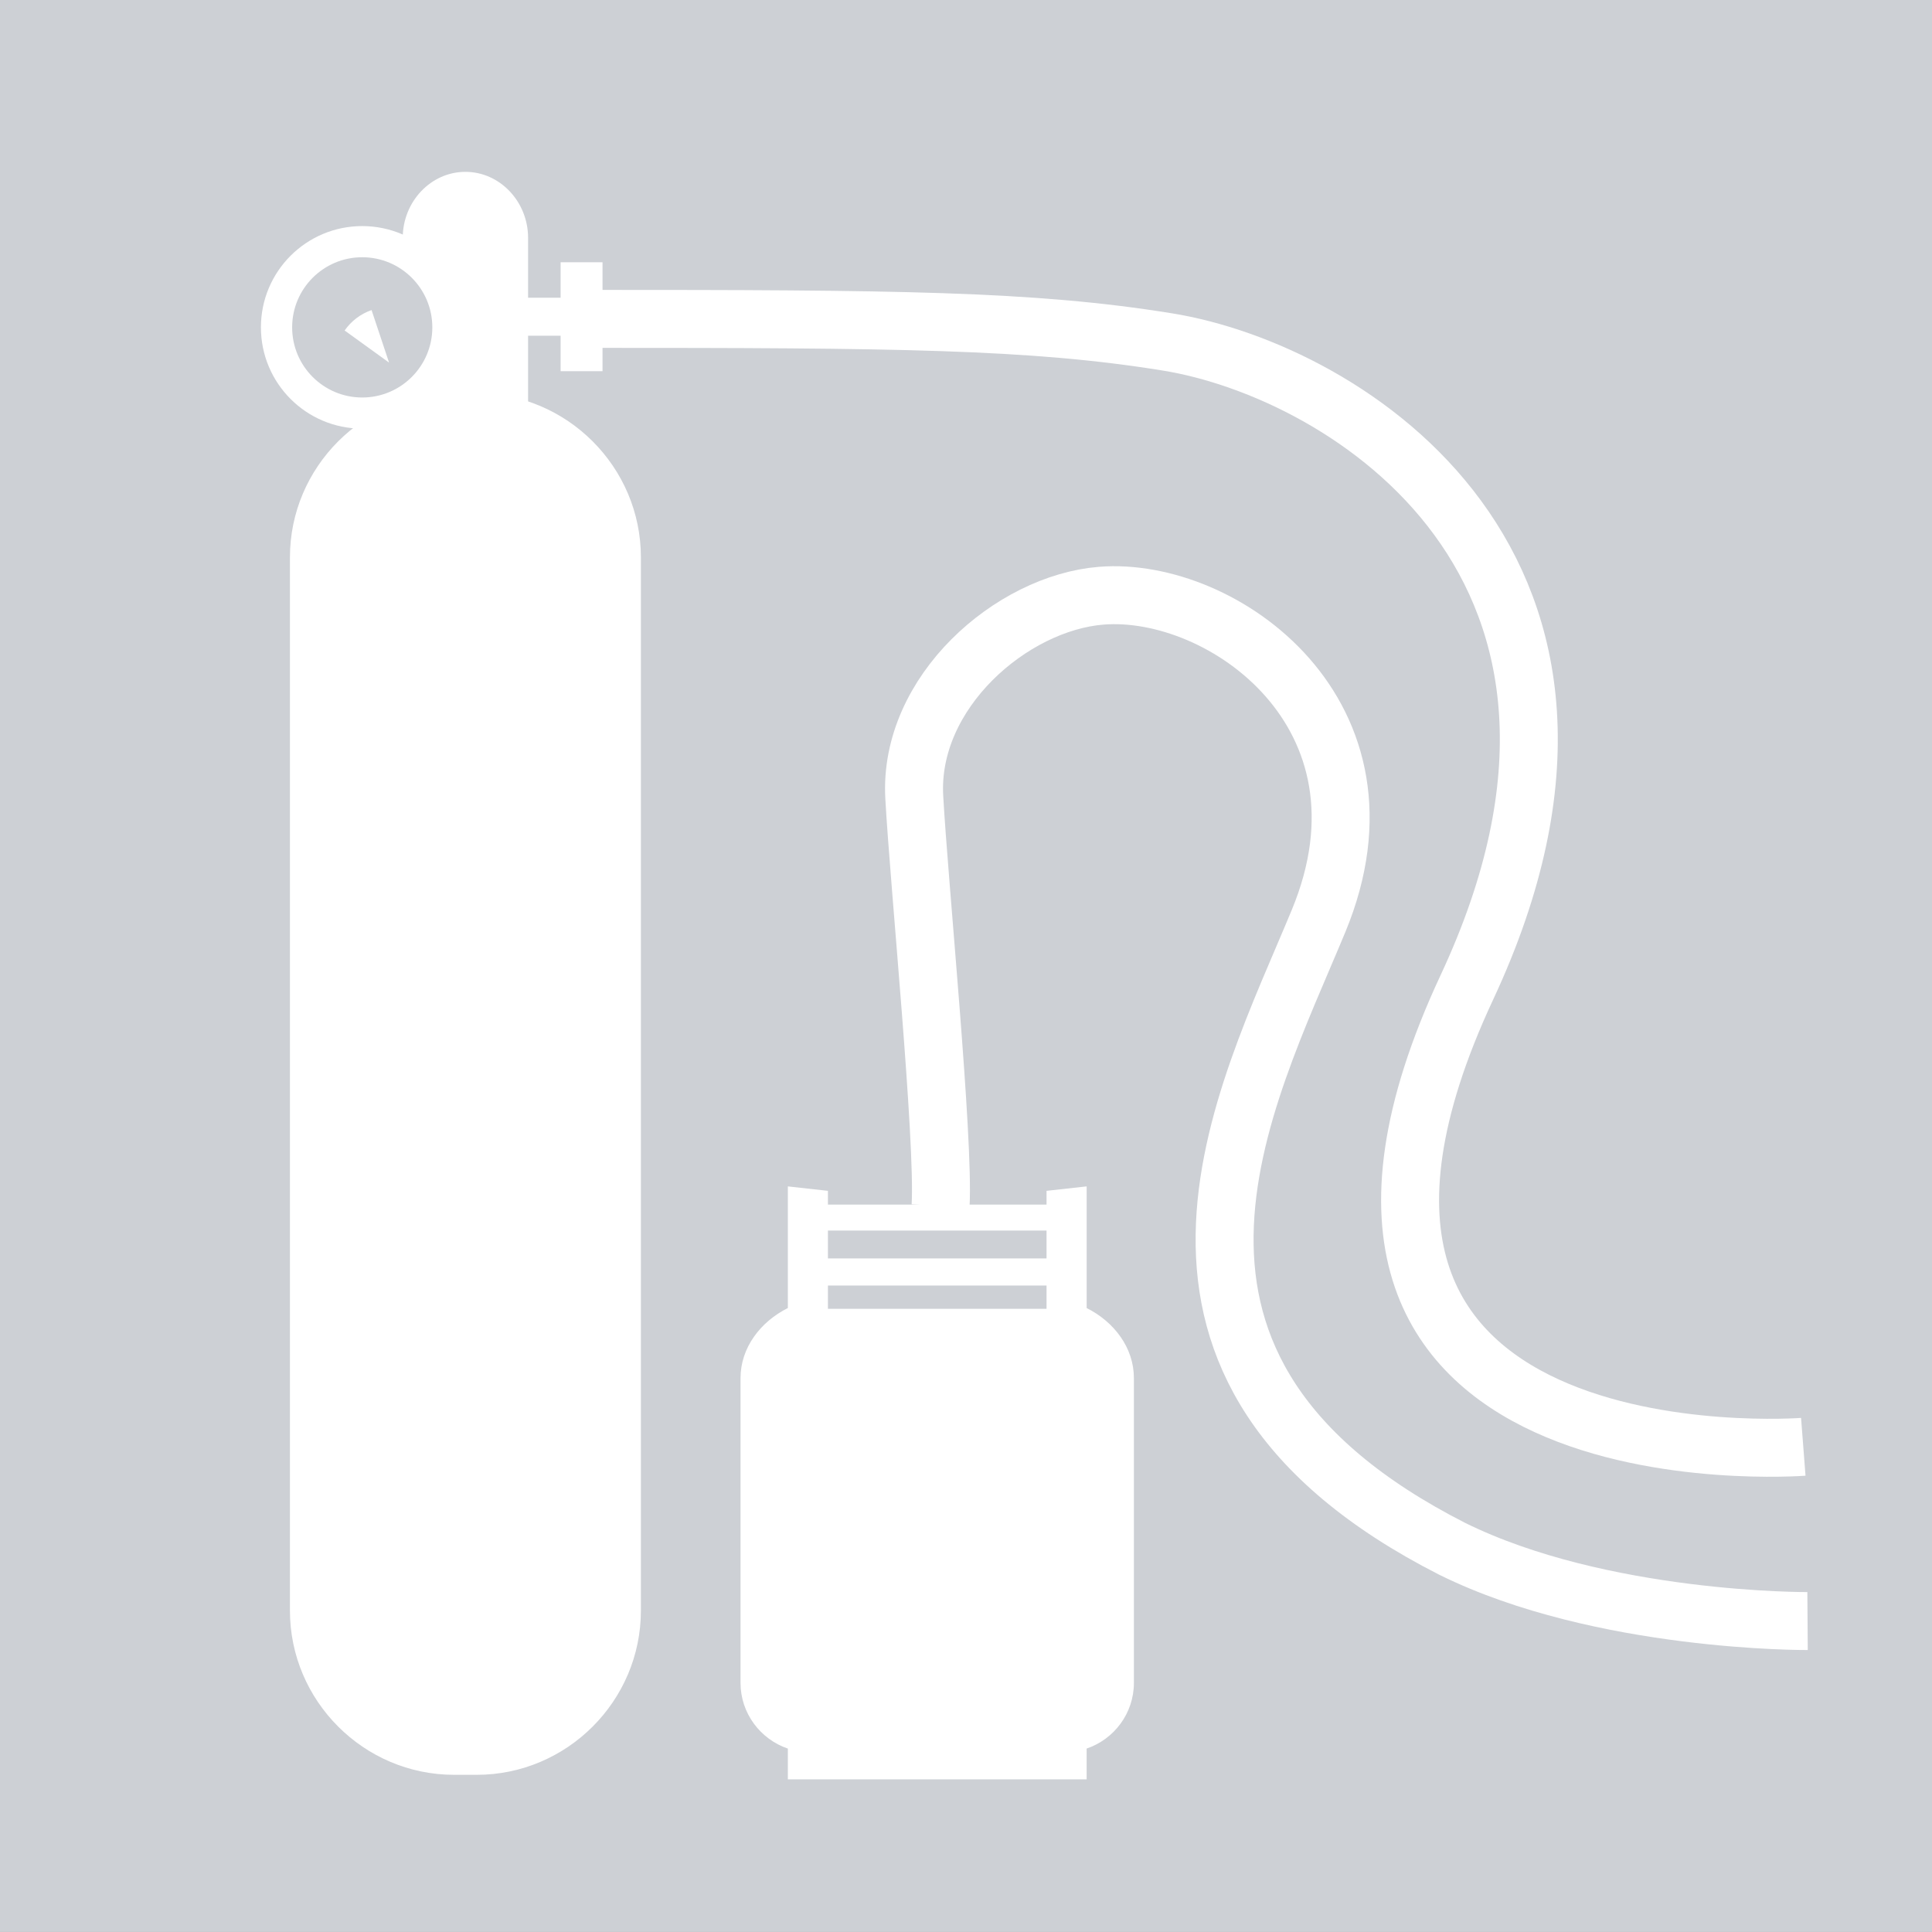 <?xml version="1.0" encoding="utf-8"?>
<!-- Generator: Adobe Illustrator 16.0.3, SVG Export Plug-In . SVG Version: 6.00 Build 0)  -->
<!DOCTYPE svg PUBLIC "-//W3C//DTD SVG 1.1//EN" "http://www.w3.org/Graphics/SVG/1.1/DTD/svg11.dtd">
<svg version="1.1" id="Слой_1" xmlns="http://www.w3.org/2000/svg" xmlns:xlink="http://www.w3.org/1999/xlink" x="0px" y="0px"
	 width="95px" height="95px" viewBox="0 0 95 95" enable-background="new 0 0 95 95" xml:space="preserve">
<rect x="0" y="0" width="95" height="95" fill="#333333" stroke="none"/>
<g>
	<rect y="0" fill="#CDD0D5" width="95" height="94.999"/>
	<g>
		<g>
			<g>
				<path fill="#FFFFFF" d="M31.514,79.198c0,4.44-3.633,8.073-8.073,8.073h-1.111c-4.44,0-8.073-3.633-8.073-8.073V27.404
					c0-4.44,3.633-8.073,8.073-8.073h1.111c4.44,0,8.073,3.633,8.073,8.073V79.198z"/>
			</g>
			<g>
				<rect x="24.533" y="14.64" fill="#FFFFFF" width="4.121" height="1.868"/>
				<rect x="27.566" y="12.896" fill="#FFFFFF" width="2.061" height="5.356"/>
			</g>
			<g>
				<path fill="#FFFFFF" d="M22.884,8.45c-1.694,0-3.081,1.462-3.081,3.249v0.668c1.642,0.448,2.851,1.946,2.851,3.73
					c0,1.785-1.209,3.283-2.851,3.73v16.178c0,1.787,1.387,3.249,3.081,3.249c1.695,0,3.083-1.461,3.083-3.249V11.699
					C25.967,9.912,24.579,8.45,22.884,8.45z"/>
				<path fill="#FFFFFF" d="M17.811,11.117c-2.752,0-4.981,2.229-4.981,4.98c0,2.751,2.229,4.981,4.981,4.981
					c2.75,0,4.979-2.229,4.979-4.981C22.79,13.347,20.561,11.117,17.811,11.117z M17.811,19.546c-1.903,0-3.446-1.544-3.446-3.449
					c0-1.904,1.543-3.448,3.446-3.448c1.904,0,3.447,1.544,3.447,3.448C21.258,18.002,19.715,19.546,17.811,19.546z"/>
				<path fill="#FFFFFF" d="M19.131,17.83l-0.861-2.583c-0.558,0.194-1.006,0.551-1.324,1.004L19.131,17.83z"/>
			</g>
		</g>
		<path fill="#FFFFFF" d="M53.433,64.319v-5.982l-1.973,0.219v0.675H40.711v-0.675l-1.971-0.219v5.981
			c-1.349,0.675-2.327,1.952-2.327,3.449v14.984c0,1.497,0.979,2.773,2.327,3.23v1.513h14.692V85.98
			c1.348-0.456,2.324-1.732,2.324-3.229V67.767C55.757,66.27,54.78,64.993,53.433,64.319z M40.711,60.509H51.46v1.371H40.711V60.509
			z M51.46,63.212v1.144H40.711v-1.144H51.46z"/>
		<path fill="none" stroke="#FFFFFF" stroke-width="2.85" stroke-miterlimit="10" d="M46.25,59.299
			c0.186-3.278-1.056-15.801-1.294-20.101c-0.286-5.161,4.786-9.553,9.195-9.906c5.97-0.478,14.882,5.858,10.686,15.992
			c-3.667,8.856-10.844,22.008,6.572,30.875c7.336,3.623,17.472,3.551,17.472,3.551"/>
		<path fill="none" stroke="#FFFFFF" stroke-width="2.85" stroke-miterlimit="10" d="M28.945,15.68
			c15.089,0,21.759,0.05,28.46,1.134c8.791,1.422,24.372,11.081,14.724,31.737C60.563,73.309,88.671,71.142,88.671,71.142"/>
	</g>
</g>
</svg>
